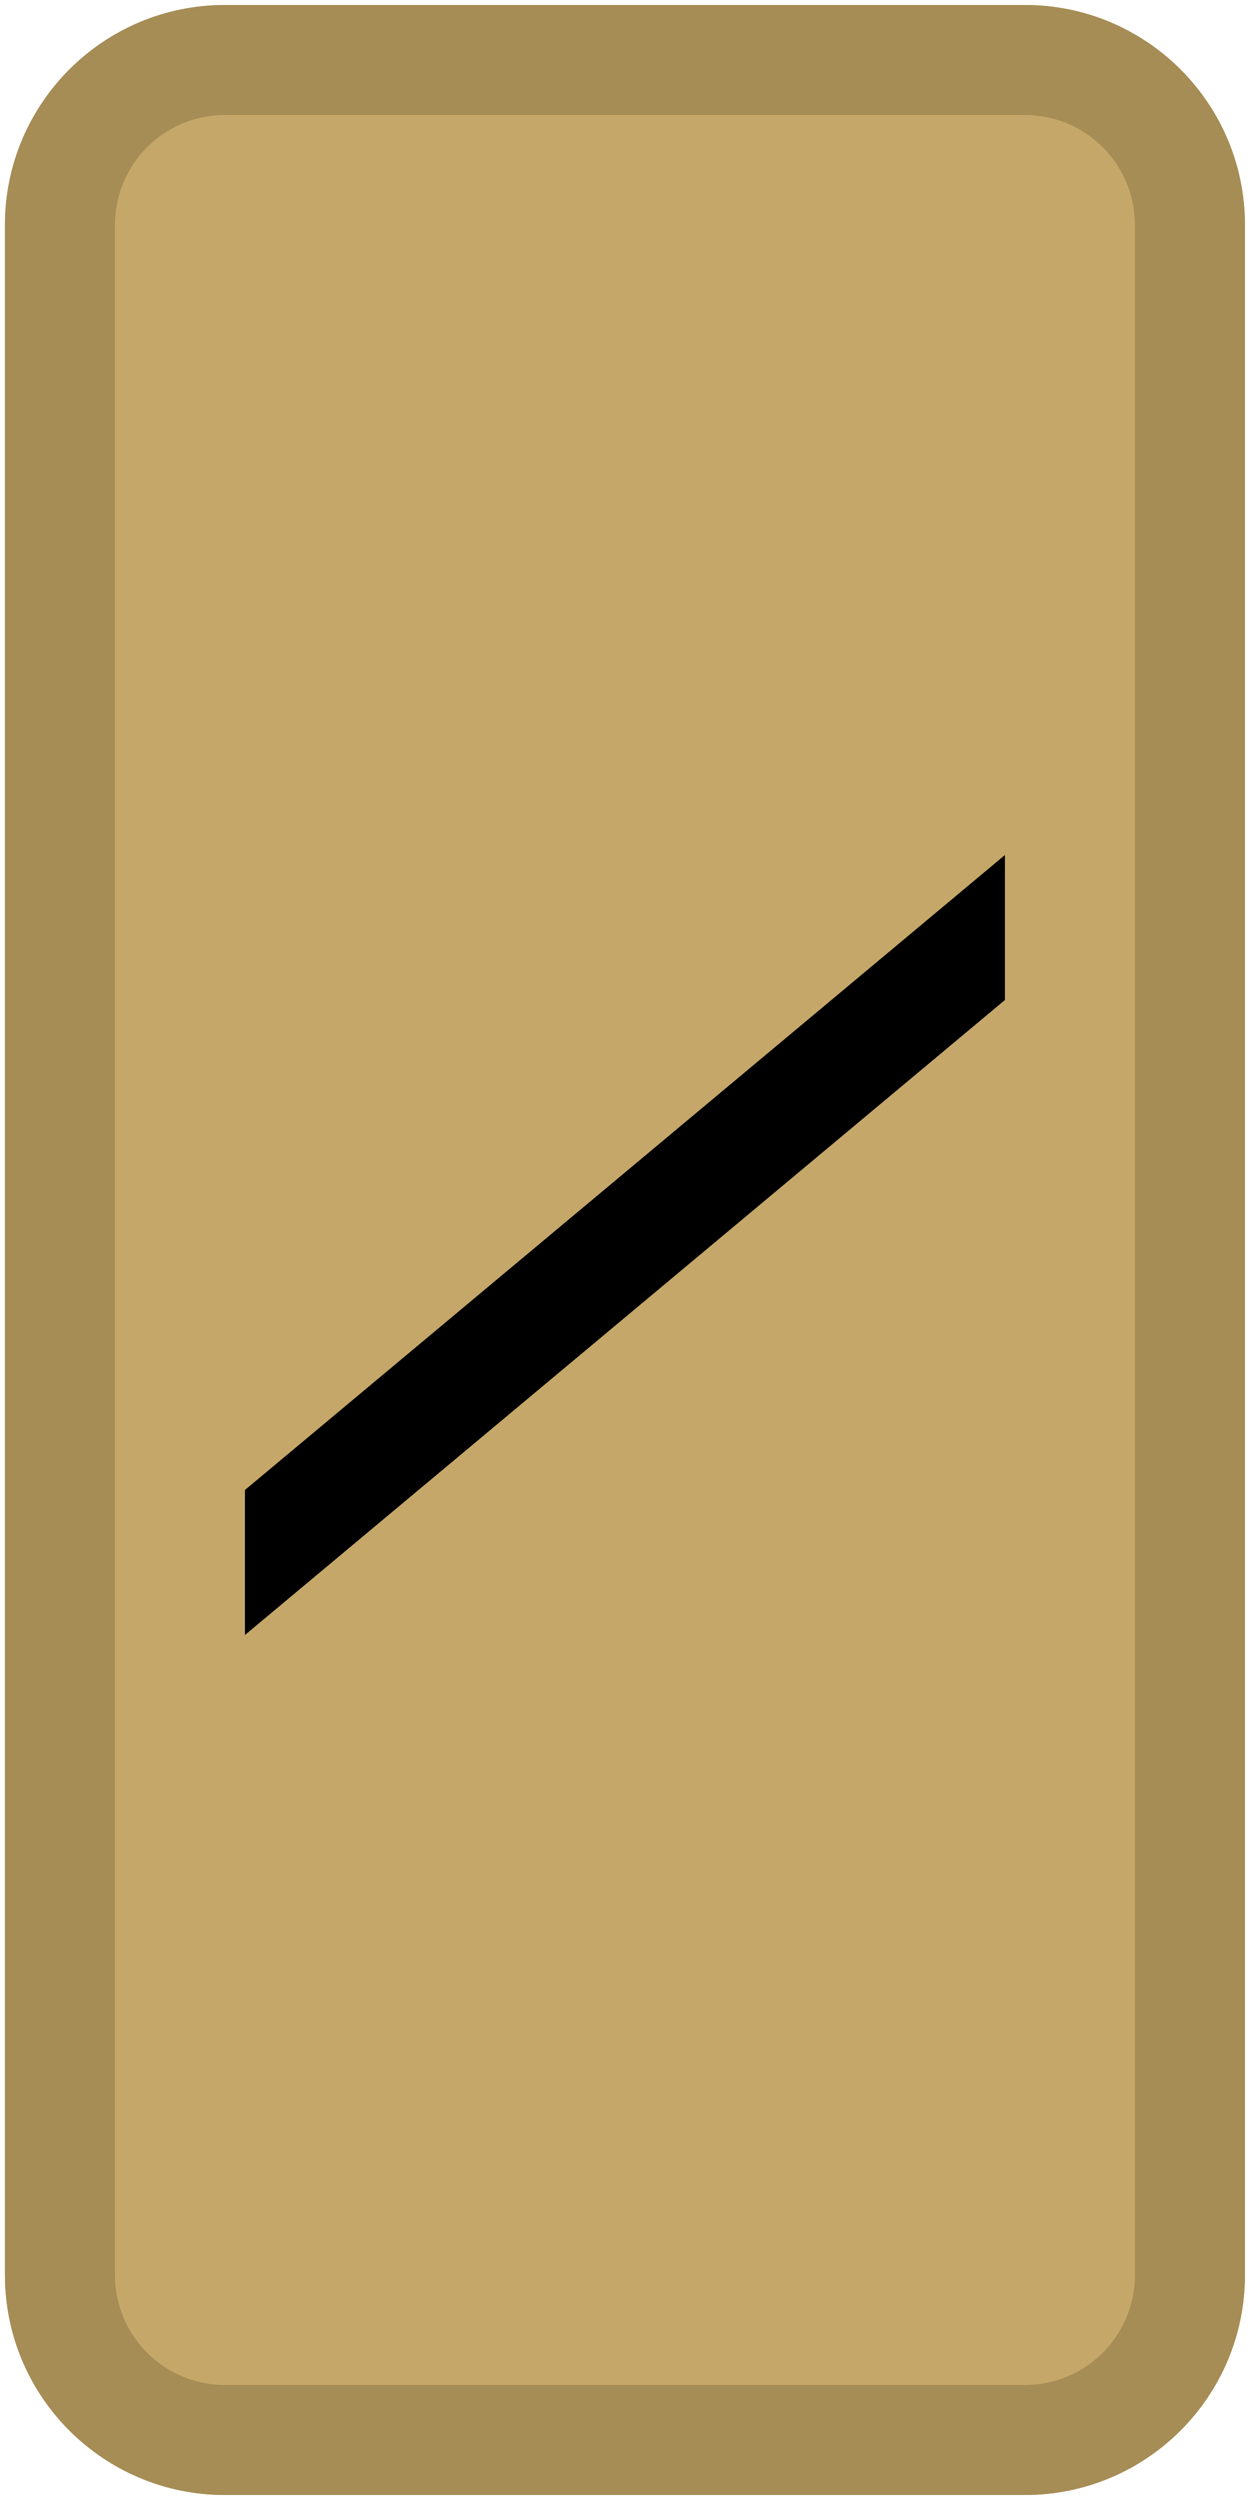 <svg width="125" height="250" viewBox="0 0 125 250" fill="none" xmlns="http://www.w3.org/2000/svg">
<path d="M0.494 22.5C0.494 10.35 10.344 0.5 22.494 0.5H102.494C114.644 0.5 124.494 10.35 124.494 22.5V227.5C124.494 239.65 114.644 249.5 102.494 249.5H22.494C10.344 249.5 0.494 239.65 0.494 227.5V22.5Z" fill="#C5A869"/>
<path fill-rule="evenodd" clip-rule="evenodd" d="M102.494 11.5H22.494C16.419 11.5 11.494 16.425 11.494 22.5V227.5C11.494 233.575 16.419 238.5 22.494 238.5H102.494C108.569 238.5 113.494 233.575 113.494 227.5V22.5C113.494 16.425 108.569 11.5 102.494 11.5ZM22.494 0.5C10.344 0.5 0.494 10.35 0.494 22.5V227.5C0.494 239.65 10.344 249.5 22.494 249.5H102.494C114.644 249.5 124.494 239.65 124.494 227.5V22.5C124.494 10.35 114.644 0.5 102.494 0.5H22.494Z" fill="#A68C55"/>
<path d="M24.494 149V163.5L100.494 100V85.5L24.494 149Z" fill="black"/>
</svg>

